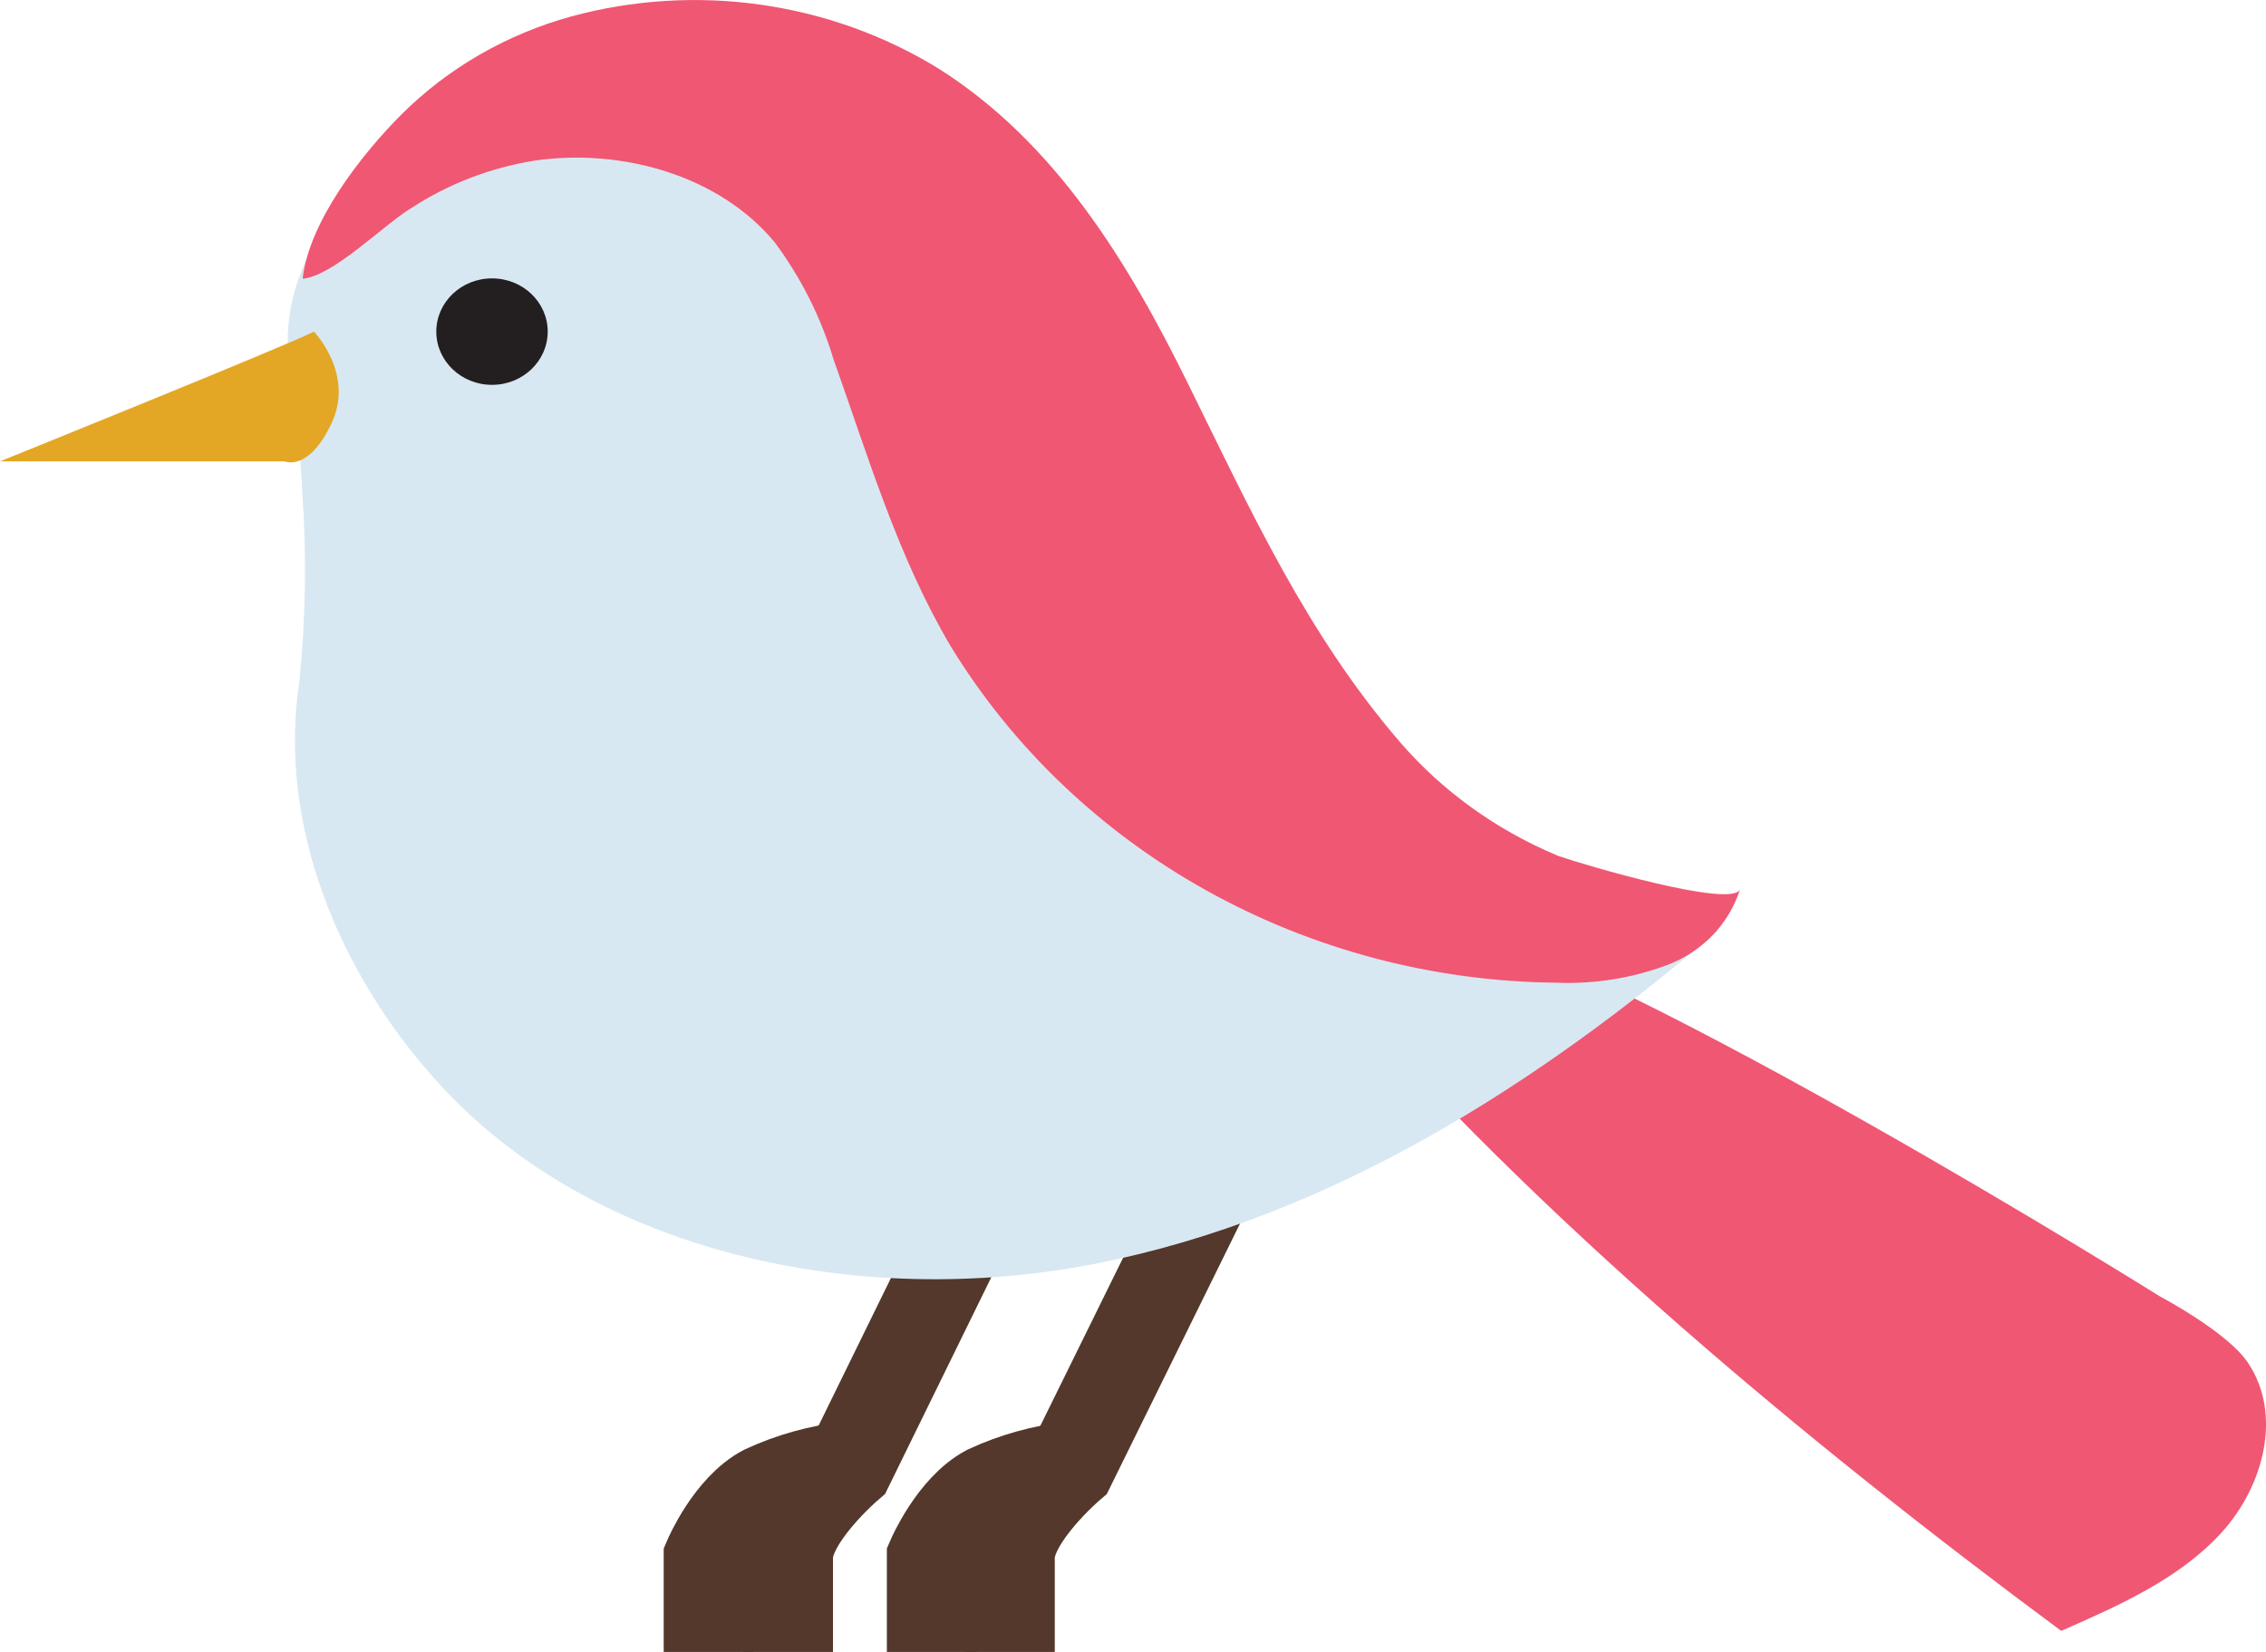 <svg width="48" height="35" viewBox="0 0 48 35" fill="none" xmlns="http://www.w3.org/2000/svg">
<g clip-path="url(#clip0_11095_111575)">
<path d="M20.815 25.275L17.98 31.06C17.98 31.06 16.694 32.157 16.694 32.997V35.007" stroke="#53382B" stroke-width="1.902" stroke-miterlimit="10"/>
<path d="M15.01 35.007V33.004C15.01 33.004 15.462 31.949 16.19 31.566C16.753 31.306 17.359 31.137 17.98 31.067" stroke="#53382B" stroke-width="1.902" stroke-miterlimit="10"/>
<path d="M25.527 25.275L22.678 31.06C22.678 31.06 21.392 32.157 21.392 32.997V35.007" stroke="#53382B" stroke-width="1.902" stroke-miterlimit="10"/>
<path d="M19.737 35.007V33.004C19.737 33.004 20.193 31.949 20.918 31.566C21.481 31.306 22.086 31.137 22.708 31.067" stroke="#53382B" stroke-width="1.902" stroke-miterlimit="10"/>
<path d="M45.754 27.468C45.754 27.468 47.188 28.224 47.618 28.874C48.353 29.967 47.952 31.485 47.063 32.466C46.173 33.447 44.897 34.012 43.662 34.554C38.28 30.568 32.512 25.767 28.193 20.744C29.722 20.649 28.88 19.008 30.317 19.38C34.626 20.502 45.754 27.468 45.754 27.468Z" fill="#F05773"/>
<path d="M9.231 22.885C12.54 26.579 18.23 27.756 23.219 26.772C28.207 25.788 32.604 22.955 36.394 19.714C33.52 20.196 30.634 18.59 28.781 16.435C26.928 14.28 25.869 11.62 24.634 9.093C23.399 6.566 21.873 4.028 19.436 2.495C18.321 1.805 17.064 1.351 15.75 1.165C14.436 0.978 13.096 1.063 11.819 1.413C9.139 2.165 6.033 4.478 6.095 7.314C6.117 8.348 6.375 9.367 6.4 10.4C6.499 11.753 6.478 13.111 6.338 14.46C5.886 17.479 7.172 20.596 9.231 22.885Z" fill="#D8E8F2"/>
<path d="M33.012 18.136L32.972 18.119C31.69 17.58 30.557 16.763 29.663 15.732C27.671 13.419 26.491 10.811 25.16 8.119C23.903 5.564 22.348 3.002 19.862 1.441C18.723 0.744 17.443 0.287 16.105 0.098C14.767 -0.09 13.403 -0.005 12.102 0.348C10.733 0.725 9.493 1.44 8.507 2.422C7.65 3.279 6.544 4.703 6.411 5.905C7.058 5.852 8.139 4.752 8.713 4.408C9.498 3.895 10.392 3.552 11.33 3.402C13.197 3.135 15.252 3.729 16.414 5.139C16.972 5.891 17.392 6.729 17.657 7.616C18.392 9.676 19.013 11.785 20.131 13.68C21.441 15.831 23.314 17.62 25.565 18.872C27.816 20.124 30.368 20.796 32.972 20.821C33.77 20.853 34.566 20.726 35.31 20.449C35.68 20.31 36.012 20.092 36.281 19.812C36.55 19.532 36.748 19.197 36.861 18.832C36.74 19.271 33.523 18.315 33.012 18.136Z" fill="#F05773"/>
<path d="M10.422 8.154C9.77 8.154 9.242 7.649 9.242 7.026C9.242 6.403 9.77 5.898 10.422 5.898C11.074 5.898 11.602 6.403 11.602 7.026C11.602 7.649 11.074 8.154 10.422 8.154Z" fill="#231F20"/>
<path d="M6.65 7.026C6.095 7.314 -1.89362e-05 9.775 -1.89362e-05 9.775H6.029C6.029 9.775 6.536 10.007 7.025 8.963C7.514 7.919 6.65 7.026 6.65 7.026Z" fill="#E3A725"/>
</g>
<defs>
<clipPath id="clip0_11095_111575">
<rect width="48" height="35" fill="white" transform="matrix(-1 0 0 1 48 0)"/>
</clipPath>
</defs>
</svg>
